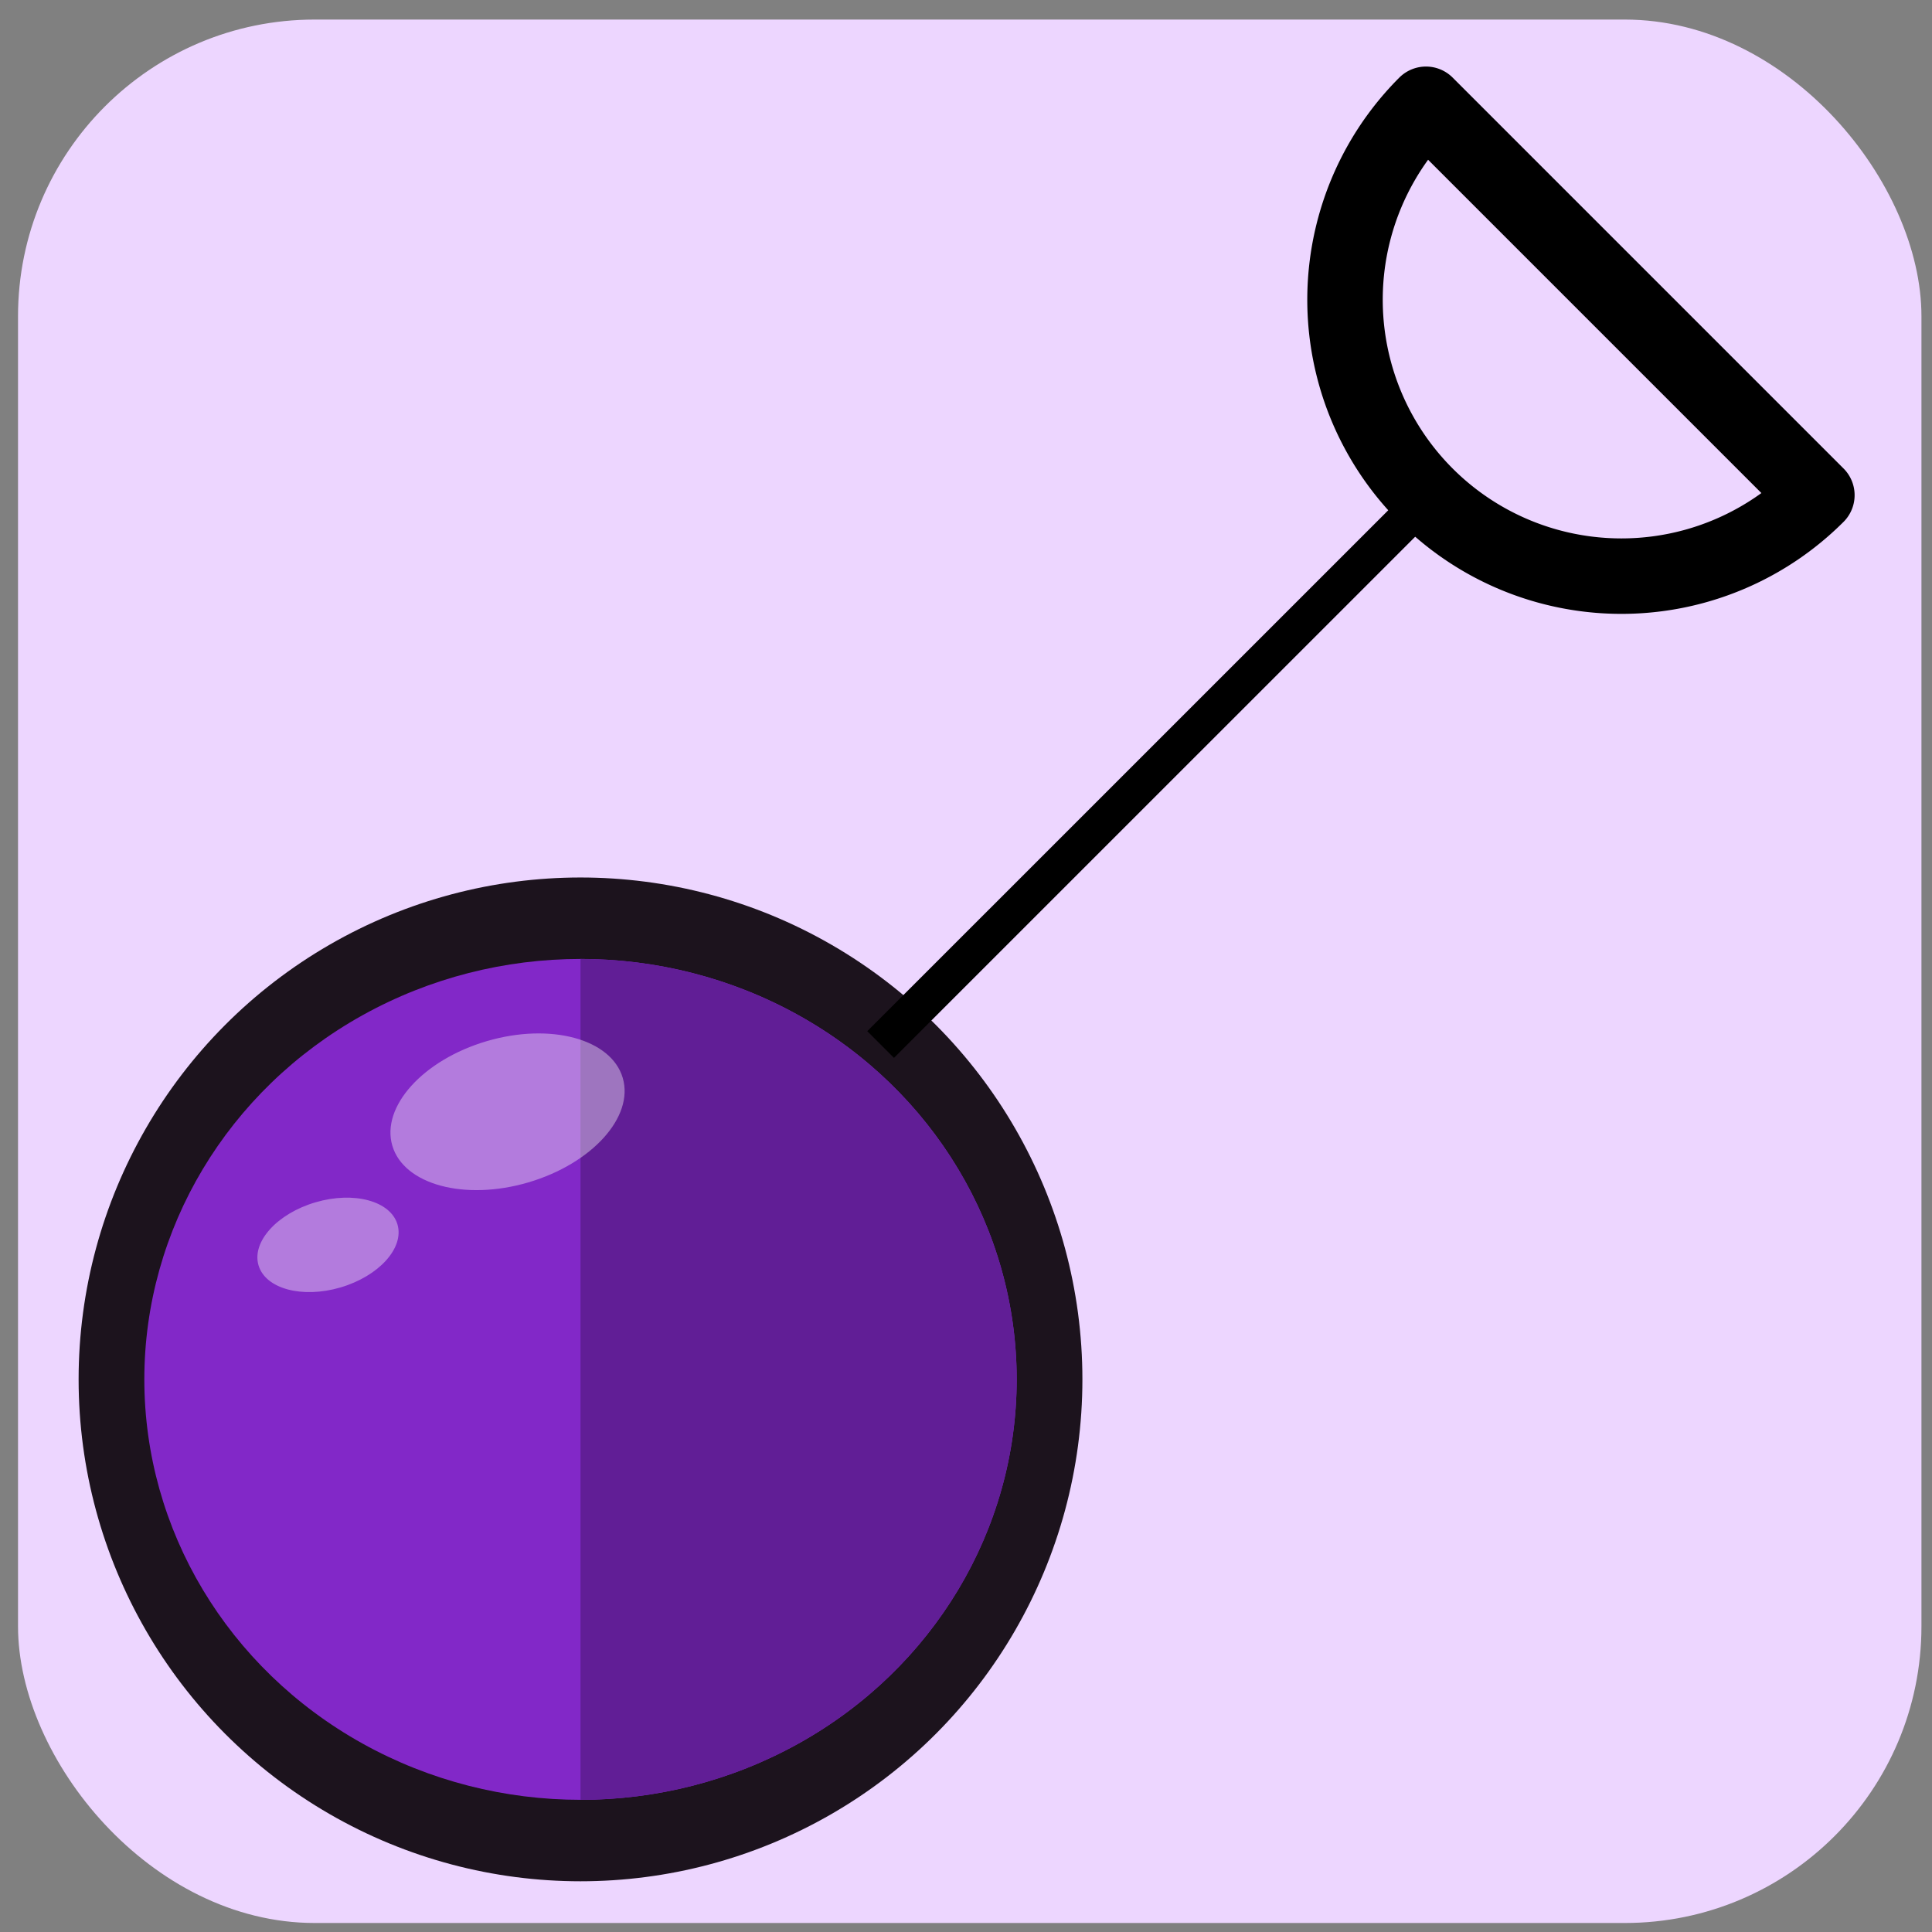 <?xml version="1.0" encoding="UTF-8" standalone="no"?>
<!-- Created with Inkscape (http://www.inkscape.org/) -->

<svg
   xmlns:dc="http://purl.org/dc/elements/1.1/"
   xmlns:cc="http://creativecommons.org/ns#"
   xmlns:rdf="http://www.w3.org/1999/02/22-rdf-syntax-ns#"
   xmlns:svg="http://www.w3.org/2000/svg"
   xmlns="http://www.w3.org/2000/svg"
   xmlns:sodipodi="http://sodipodi.sourceforge.net/DTD/sodipodi-0.dtd"
   xmlns:inkscape="http://www.inkscape.org/namespaces/inkscape"
   width="128"
   height="128"
   viewBox="0 0 33.867 33.867"
   version="1.1"
   id="svg8"
   inkscape:version="0.92.1 r15371"
   sodipodi:docname="favicon.svg"
   inkscape:export-filename="C:\Users\Dell\Desktop\School\sportowiec\favicon.ico.png"
   inkscape:export-xdpi="101.6"
   inkscape:export-ydpi="101.6">
  <rect x="0" y="0" width="33.867" height="33.867" fill="#808080" stroke="none"/>
  <defs
     id="defs2" />
  <sodipodi:namedview
     id="base"
     pagecolor="#ffffff"
     bordercolor="#666666"
     borderopacity="1.0"
     inkscape:pageopacity="0.0"
     inkscape:pageshadow="2"
     inkscape:zoom="5.0195313"
     inkscape:cx="66.167507"
     inkscape:cy="55.902944"
     inkscape:document-units="mm"
     inkscape:current-layer="layer1"
     showgrid="false"
     units="px"
     inkscape:snap-object-midpoints="true"
     inkscape:window-width="1920"
     inkscape:window-height="1017"
     inkscape:window-x="-8"
     inkscape:window-y="-8"
     inkscape:window-maximized="1" />
  <g
     inkscape:label="Layer 1"
     inkscape:groupmode="layer"
     id="layer1"
     transform="translate(0,-263.133)">
    <rect
       style="opacity:1;fill:#edd6ff;fill-opacity:1;fill-rule:nonzero;stroke:none;stroke-width:0.662;stroke-linecap:round;stroke-linejoin:round;stroke-miterlimit:4;stroke-dasharray:none;stroke-dashoffset:0;stroke-opacity:1;paint-order:normal"
       id="rect5113"
       width="33.366"
       height="33.366"
       x="0.316"
       y="263.476"
       rx="5.2" />
    <ellipse
       style="opacity:1;fill:#1c131d;fill-opacity:1;fill-rule:nonzero;stroke:none;stroke-width:1.323;stroke-linecap:round;stroke-linejoin:round;stroke-miterlimit:4;stroke-dasharray:none;stroke-dashoffset:0;stroke-opacity:1;paint-order:normal"
       id="path4485"
       cx="10.176"
       cy="287.313"
       rx="8.798"
       ry="8.798" />
    <ellipse
       style="opacity:1;fill:#8228c8;fill-opacity:1;fill-rule:nonzero;stroke:none;stroke-width:1.323;stroke-linecap:round;stroke-linejoin:round;stroke-miterlimit:4;stroke-dasharray:none;stroke-dashoffset:0;stroke-opacity:1;paint-order:normal"
       id="path4487"
       cx="10.176"
       cy="287.313"
       rx="7.646"
       ry="7.37" />
    <path
       style="fill:none;stroke:#000000;stroke-width:0.662;stroke-linecap:butt;stroke-linejoin:miter;stroke-miterlimit:4;stroke-dasharray:none;stroke-opacity:1"
       d="M 15.437,281.443 25.356,271.525"
       id="path4489"
       inkscape:connector-curvature="0" />
    <path
       style="opacity:1;fill:none;fill-opacity:1;fill-rule:nonzero;stroke:#000000;stroke-width:1.323;stroke-linecap:round;stroke-linejoin:round;stroke-miterlimit:4;stroke-dasharray:none;stroke-dashoffset:0;stroke-opacity:1;paint-order:normal"
       id="path4491"
       sodipodi:type="arc"
       sodipodi:cx="209.90852"
       sodipodi:cy="169.70583"
       sodipodi:rx="4.8459406"
       sodipodi:ry="4.8459406"
       sodipodi:start="0"
       sodipodi:end="3.1415927"
       d="m 214.754,169.706 a 4.846,4.846 0 0 1 -2.423,4.197 4.846,4.846 0 0 1 -4.846,0 4.846,4.846 0 0 1 -2.423,-4.197 l 4.846,0 z"
       transform="matrix(0.707,0.707,-0.707,0.707,0,0)" />
    <path
       id="ellipse4497"
       style="opacity:1;fill:#611e96;fill-opacity:1;fill-rule:nonzero;stroke:none;stroke-width:1.323;stroke-linecap:round;stroke-linejoin:round;stroke-miterlimit:4;stroke-dasharray:none;stroke-dashoffset:0;stroke-opacity:1;paint-order:normal"
       sodipodi:type="arc"
       sodipodi:cx="10.175584"
       sodipodi:cy="287.31274"
       sodipodi:rx="7.646029"
       sodipodi:ry="7.3697991"
       sodipodi:start="4.712389"
       sodipodi:end="1.5707963"
       d="m 10.176,279.943 a 7.646,7.37 0 0 1 7.646,7.37 7.646,7.37 0 0 1 -7.646,7.37 l 0,-7.37 z" />
    <ellipse
       style="opacity:0.389;fill:#ffffff;fill-opacity:1;fill-rule:nonzero;stroke:none;stroke-width:0.662;stroke-linecap:round;stroke-linejoin:round;stroke-miterlimit:4;stroke-dasharray:none;stroke-dashoffset:0;stroke-opacity:1;paint-order:normal"
       id="path4493"
       cx="-71.224"
       cy="273.761"
       rx="2.106"
       ry="1.291"
       transform="matrix(0.959,-0.282,0.282,0.959,0,0)" />
    <ellipse
       transform="matrix(0.959,-0.282,0.282,0.959,0,0)"
       ry="0.778"
       rx="1.27"
       cy="275.112"
       cx="-74.903"
       id="ellipse4495"
       style="opacity:0.389;fill:#ffffff;fill-opacity:1;fill-rule:nonzero;stroke:none;stroke-width:0.662;stroke-linecap:round;stroke-linejoin:round;stroke-miterlimit:4;stroke-dasharray:none;stroke-dashoffset:0;stroke-opacity:1;paint-order:normal" />
  </g>
</svg>
